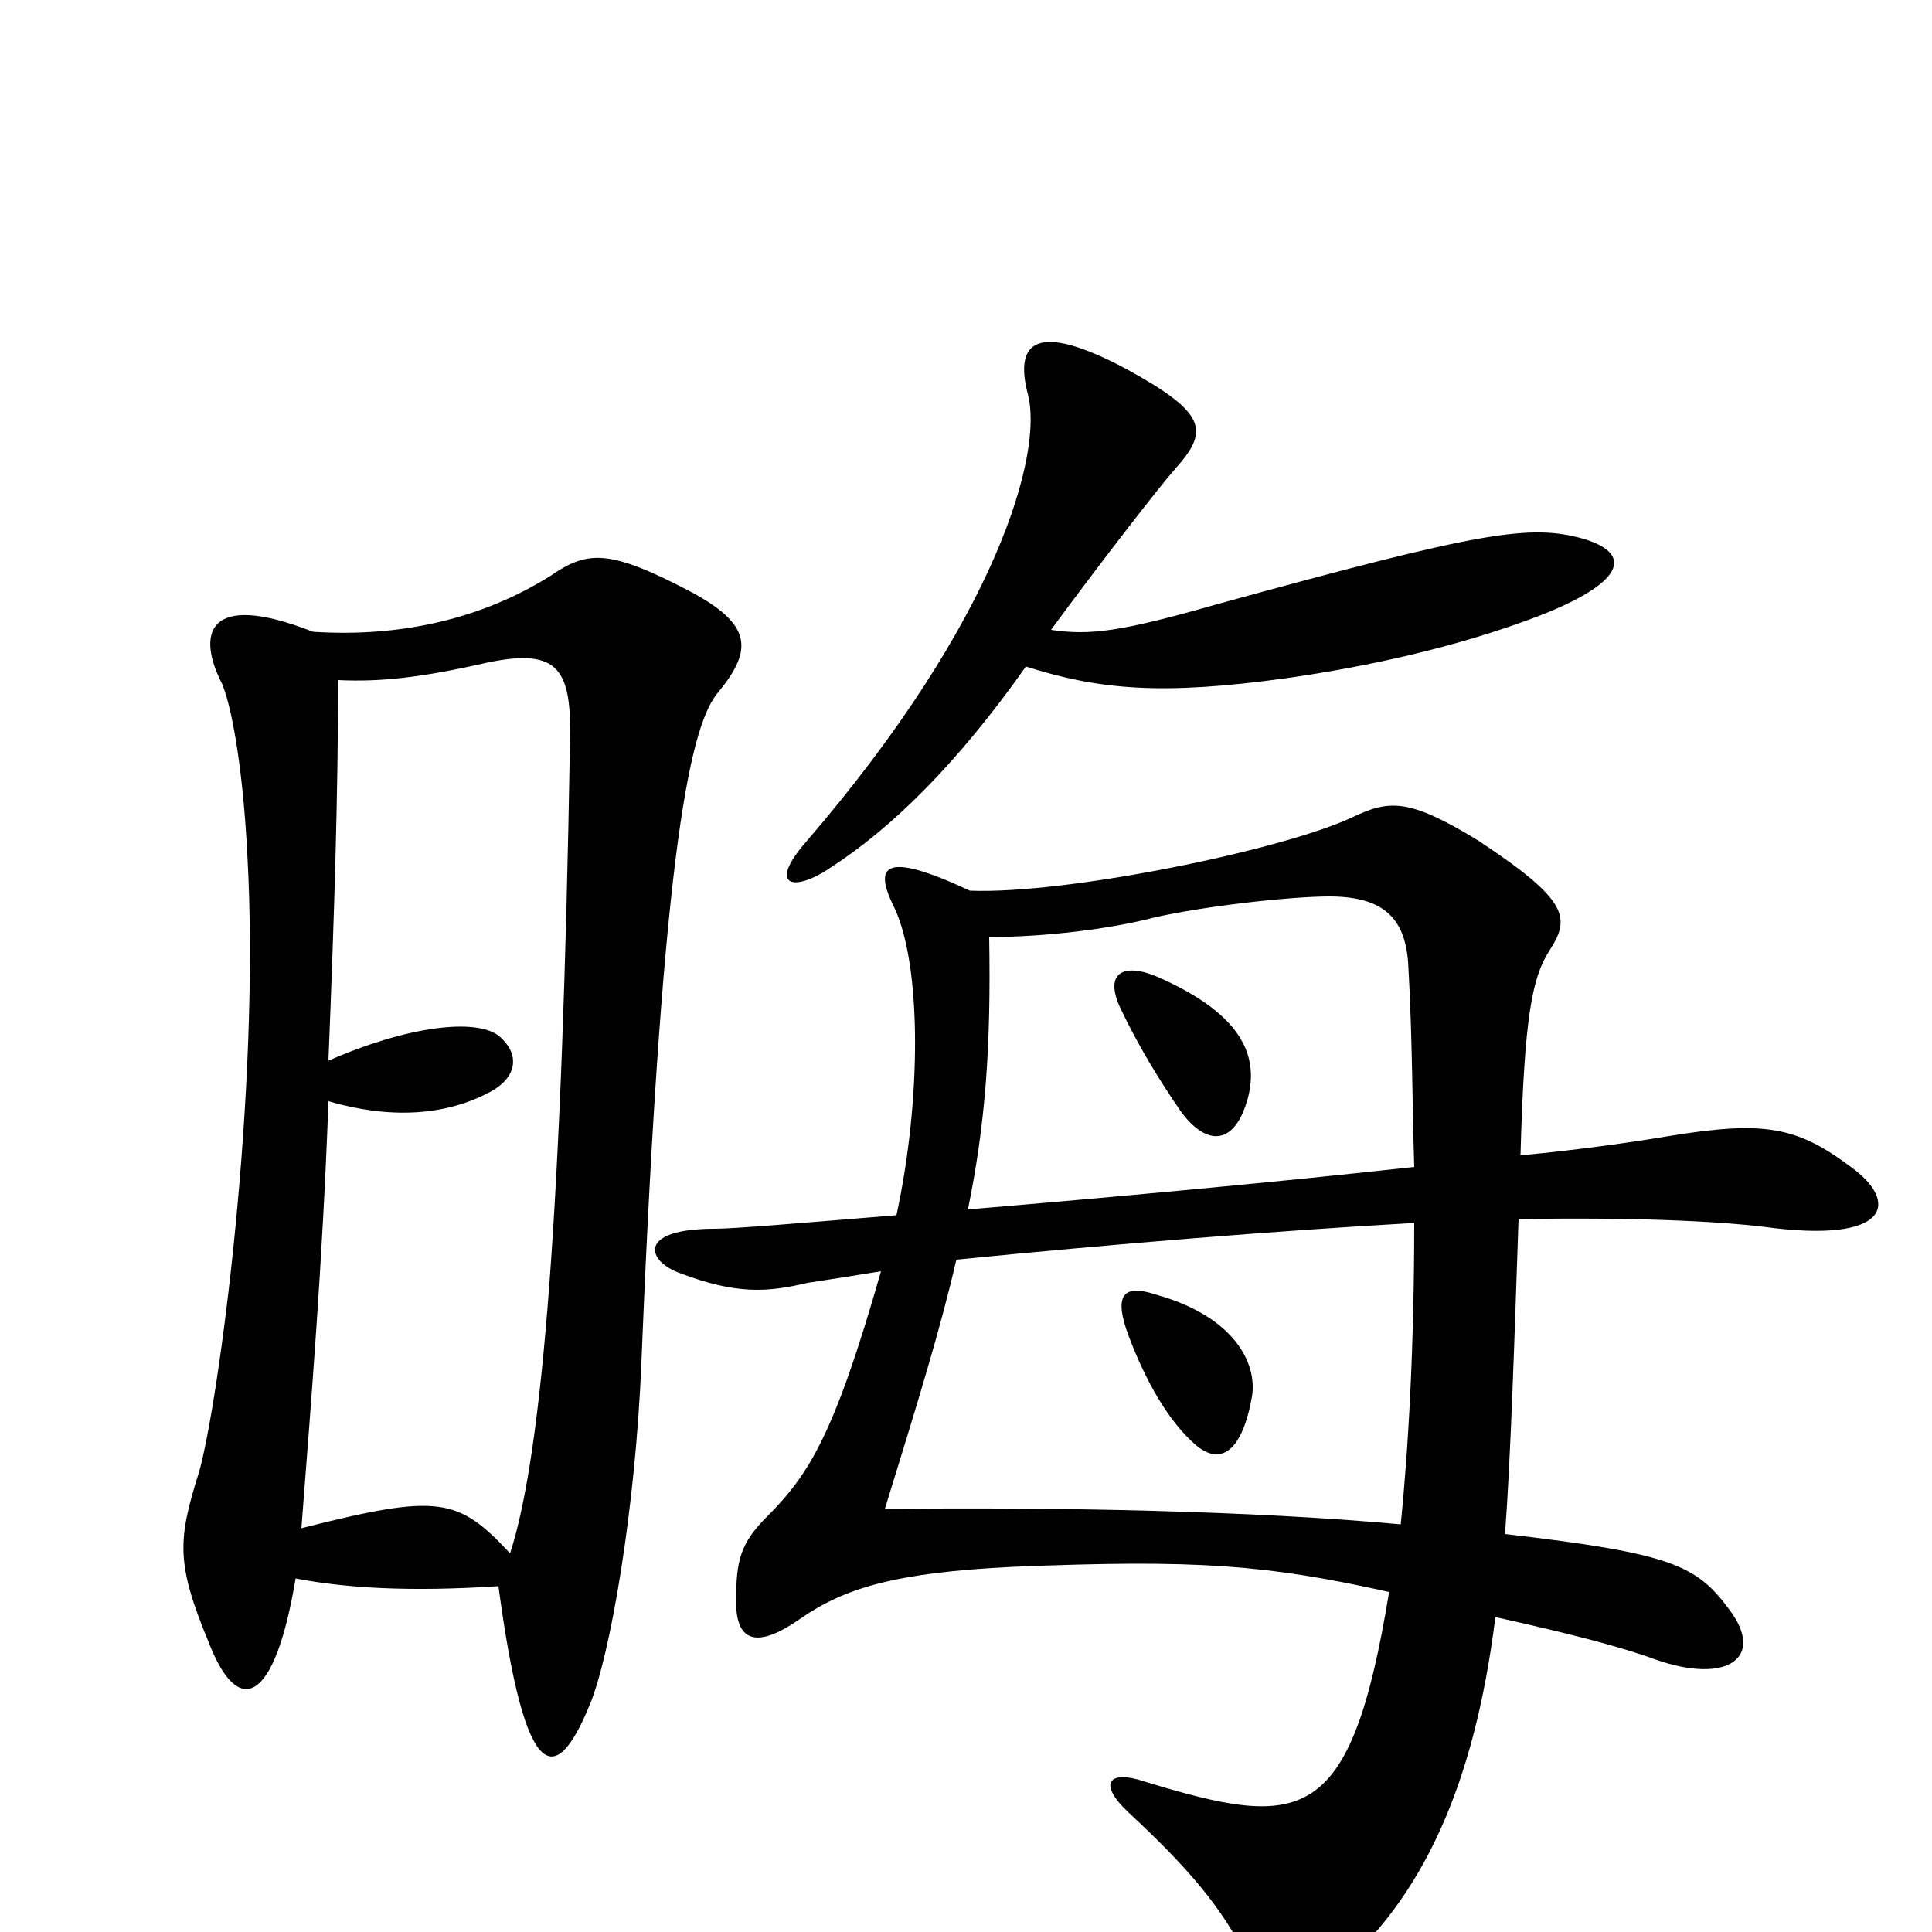<svg xmlns="http://www.w3.org/2000/svg" viewBox="0 -1000 1000 1000">
	<path fill="#000000" d="M820 -721C792 -729 767 -725 629 -687C580 -673 564 -671 544 -674C569 -708 600 -748 608 -757C626 -777 625 -786 583 -809C536 -834 525 -823 532 -796C540 -766 517 -680 417 -564C397 -541 411 -538 430 -551C461 -571 495 -604 531 -655C569 -643 601 -640 666 -649C708 -655 754 -665 796 -681C840 -698 846 -713 820 -721ZM372 -642C390 -664 389 -677 357 -694C315 -716 304 -715 285 -702C250 -680 208 -670 162 -673C106 -695 102 -671 115 -646C121 -631 126 -597 128 -558C135 -435 113 -273 103 -238C92 -203 91 -191 108 -150C123 -111 142 -117 153 -183C179 -178 212 -176 258 -179C272 -74 288 -76 305 -117C316 -143 329 -220 332 -295C343 -567 358 -626 372 -642ZM958 -396C930 -417 913 -420 864 -412C846 -409 819 -405 787 -402C789 -474 793 -494 802 -508C813 -525 812 -534 765 -565C729 -587 719 -586 700 -577C664 -560 552 -537 502 -539C457 -560 452 -552 463 -530C477 -500 477 -431 464 -371C415 -367 380 -364 370 -364C329 -364 335 -347 352 -341C381 -330 397 -331 418 -336C431 -338 444 -340 456 -342C432 -258 419 -237 397 -215C383 -201 381 -192 381 -171C381 -148 394 -148 414 -162C437 -178 463 -186 524 -189C620 -193 656 -190 719 -176C699 -54 674 -53 592 -78C574 -84 568 -77 584 -62C613 -35 633 -13 646 15C656 36 669 40 690 22C736 -17 763 -75 774 -163C810 -155 838 -148 857 -141C894 -128 914 -142 895 -167C878 -190 865 -196 779 -206C782 -246 784 -311 786 -369C845 -370 888 -368 913 -365C979 -356 983 -378 958 -396ZM732 -396C660 -388 572 -380 501 -374C510 -418 513 -458 512 -515C540 -515 574 -519 597 -525C623 -531 668 -536 688 -536C717 -536 728 -524 729 -499C731 -464 731 -428 732 -396ZM295 -615C291 -377 281 -248 264 -196C237 -225 227 -227 156 -209C161 -274 167 -347 170 -430C201 -421 230 -422 254 -435C267 -442 270 -454 258 -464C246 -473 211 -469 170 -451C173 -526 175 -589 175 -648C196 -647 217 -649 252 -657C290 -665 296 -653 295 -615ZM732 -367C732 -304 729 -250 725 -211C649 -218 547 -220 458 -219C475 -274 487 -313 495 -348C575 -356 661 -363 732 -367ZM646 -432C651 -452 645 -474 600 -494C582 -502 571 -497 580 -478C589 -459 600 -441 611 -425C624 -407 639 -406 646 -432ZM648 -277C651 -295 638 -319 598 -330C580 -336 577 -328 584 -309C593 -285 605 -264 619 -252C632 -241 643 -249 648 -277Z"/>
</svg>